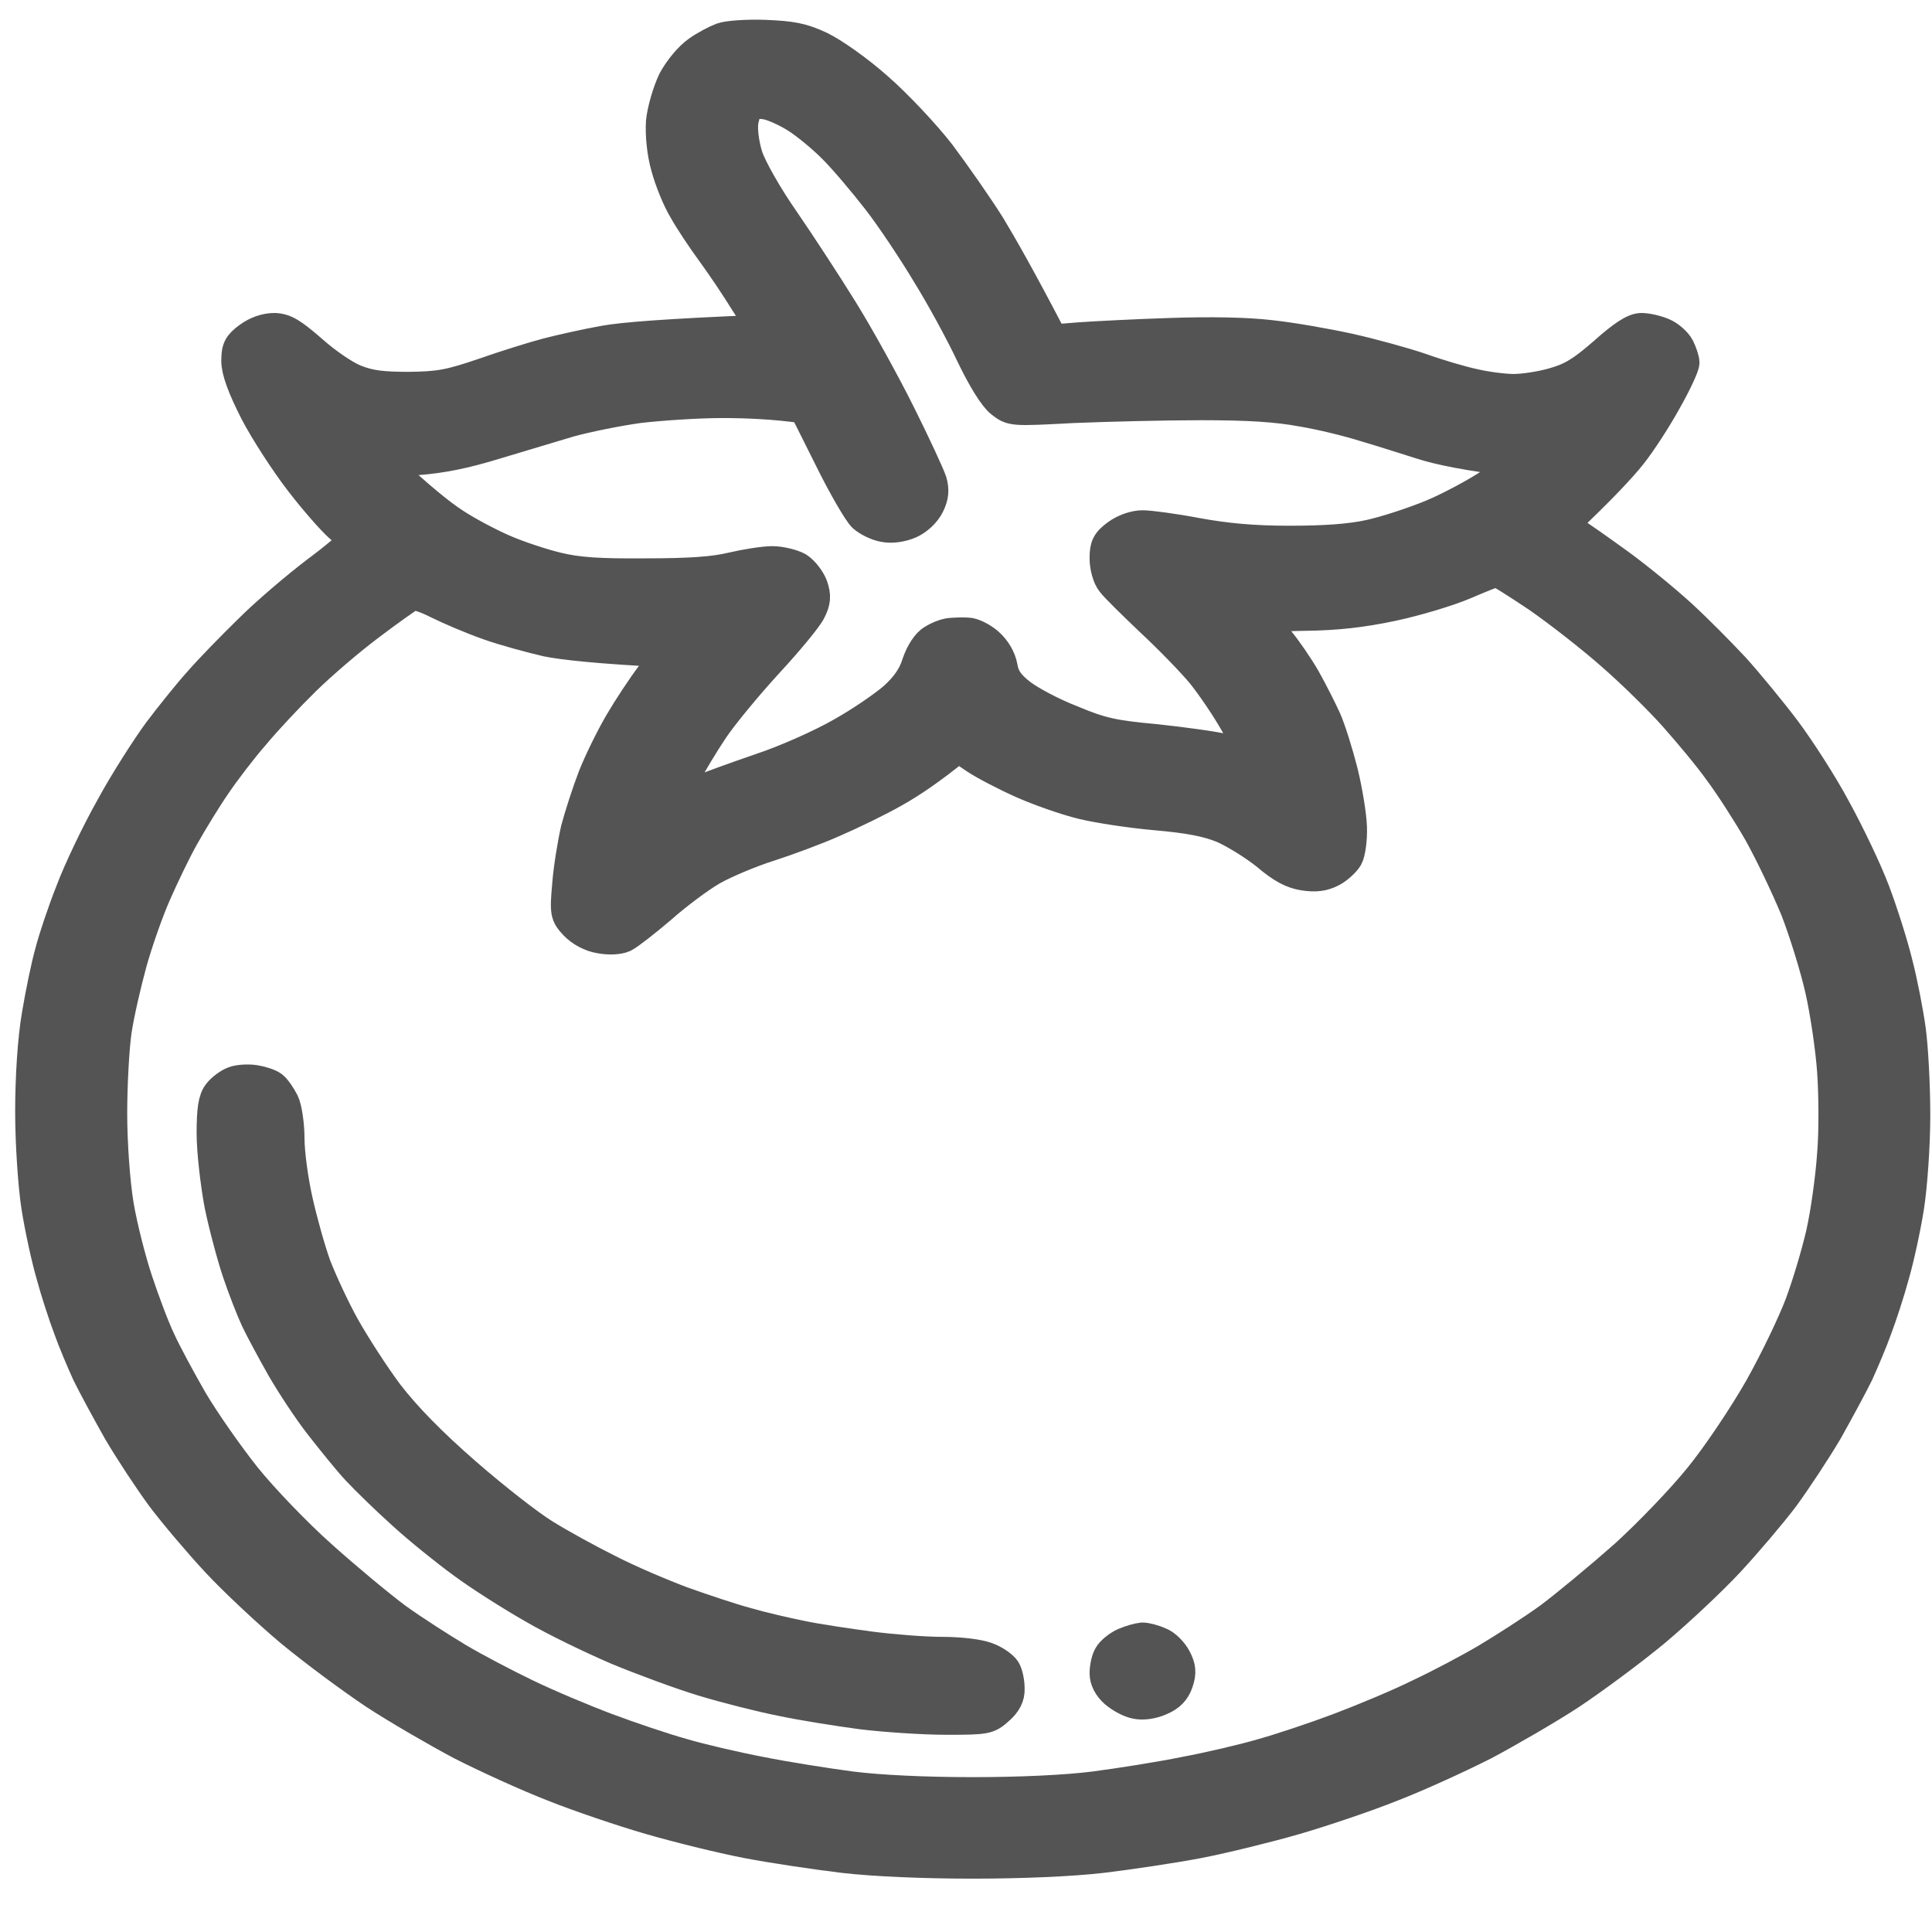 <svg width="26" height="26" viewBox="0 0 26 26" fill="none" xmlns="http://www.w3.org/2000/svg">
<path fill-rule="evenodd" clip-rule="evenodd" d="M10.294 0.467C10.654 0.482 10.793 0.506 11.042 0.622C11.213 0.704 11.551 0.94 11.817 1.177C12.077 1.404 12.454 1.805 12.659 2.07C12.858 2.336 13.162 2.77 13.329 3.036C13.489 3.301 13.749 3.755 14.17 4.566L14.53 4.537C14.73 4.523 15.278 4.494 15.749 4.479C16.308 4.46 16.784 4.47 17.105 4.508C17.377 4.537 17.853 4.62 18.157 4.687C18.462 4.755 18.899 4.875 19.127 4.953C19.354 5.035 19.68 5.131 19.846 5.165C20.012 5.204 20.251 5.233 20.372 5.233C20.494 5.233 20.732 5.199 20.898 5.151C21.142 5.083 21.281 5.001 21.58 4.74C21.84 4.508 21.989 4.412 22.089 4.412C22.167 4.412 22.294 4.441 22.383 4.479C22.466 4.513 22.565 4.6 22.604 4.673C22.637 4.74 22.671 4.837 22.671 4.88C22.671 4.929 22.565 5.16 22.427 5.402C22.294 5.643 22.084 5.967 21.956 6.126C21.829 6.285 21.574 6.565 21.037 7.072L21.175 7.154C21.253 7.198 21.524 7.391 21.785 7.579C22.045 7.768 22.421 8.077 22.632 8.27C22.837 8.458 23.158 8.782 23.346 8.984C23.534 9.192 23.844 9.569 24.033 9.82C24.221 10.071 24.531 10.549 24.708 10.882C24.891 11.215 25.129 11.712 25.234 11.992C25.34 12.272 25.478 12.707 25.539 12.958C25.605 13.209 25.683 13.615 25.716 13.851C25.749 14.088 25.777 14.609 25.777 15.01C25.777 15.406 25.738 15.961 25.694 16.241C25.65 16.521 25.561 16.932 25.495 17.159C25.434 17.386 25.328 17.709 25.262 17.883C25.201 18.057 25.085 18.327 25.013 18.486C24.935 18.646 24.747 18.993 24.598 19.259C24.442 19.524 24.177 19.925 24.011 20.152C23.839 20.379 23.507 20.77 23.274 21.021C23.041 21.272 22.593 21.692 22.277 21.958C21.962 22.219 21.447 22.6 21.142 22.803C20.832 23.006 20.306 23.31 19.979 23.484C19.647 23.653 19.088 23.909 18.739 24.044C18.39 24.184 17.803 24.382 17.438 24.488C17.072 24.594 16.485 24.739 16.136 24.807C15.787 24.874 15.2 24.961 14.835 25.005C14.425 25.053 13.755 25.082 13.091 25.082C12.426 25.082 11.756 25.053 11.346 25.005C10.981 24.961 10.394 24.874 10.045 24.807C9.696 24.739 9.109 24.594 8.744 24.488C8.378 24.382 7.791 24.184 7.442 24.044C7.093 23.909 6.534 23.653 6.202 23.484C5.875 23.31 5.349 23.006 5.039 22.803C4.734 22.6 4.219 22.219 3.904 21.958C3.588 21.692 3.14 21.272 2.907 21.021C2.674 20.77 2.342 20.379 2.171 20.152C2.004 19.925 1.739 19.524 1.584 19.259C1.434 18.993 1.246 18.646 1.168 18.486C1.096 18.327 0.98 18.057 0.919 17.883C0.853 17.709 0.747 17.386 0.686 17.159C0.62 16.932 0.531 16.521 0.487 16.241C0.443 15.961 0.404 15.387 0.404 14.962C0.404 14.493 0.437 13.982 0.493 13.658C0.542 13.364 0.62 12.987 0.67 12.813C0.714 12.639 0.836 12.272 0.947 11.992C1.052 11.712 1.296 11.2 1.489 10.858C1.678 10.51 1.971 10.056 2.126 9.844C2.287 9.631 2.53 9.327 2.674 9.168C2.813 9.008 3.117 8.695 3.35 8.468C3.577 8.241 3.987 7.893 4.247 7.695C4.513 7.497 4.729 7.314 4.729 7.285C4.729 7.256 4.657 7.169 4.563 7.092C4.469 7.01 4.23 6.739 4.037 6.488C3.843 6.237 3.566 5.812 3.428 5.547C3.261 5.218 3.178 4.996 3.178 4.856C3.178 4.687 3.206 4.634 3.344 4.533C3.45 4.455 3.577 4.412 3.693 4.412C3.837 4.417 3.931 4.475 4.203 4.711C4.386 4.875 4.646 5.054 4.784 5.107C4.978 5.184 5.144 5.204 5.504 5.204C5.908 5.199 6.047 5.175 6.501 5.02C6.789 4.919 7.176 4.798 7.359 4.75C7.542 4.702 7.891 4.624 8.134 4.581C8.378 4.537 8.954 4.489 10.261 4.436L10.028 4.074C9.906 3.876 9.702 3.572 9.574 3.398C9.447 3.224 9.275 2.968 9.198 2.828C9.115 2.693 9.009 2.432 8.96 2.249C8.904 2.056 8.882 1.809 8.893 1.636C8.91 1.476 8.982 1.23 9.054 1.08C9.137 0.926 9.275 0.762 9.386 0.684C9.486 0.612 9.635 0.535 9.713 0.506C9.79 0.477 10.05 0.458 10.294 0.467ZM10.006 1.64C9.99 1.747 10.017 1.949 10.067 2.104C10.117 2.258 10.333 2.64 10.549 2.949C10.765 3.263 11.125 3.813 11.346 4.17C11.568 4.528 11.917 5.16 12.121 5.571C12.326 5.981 12.515 6.392 12.542 6.474C12.576 6.589 12.57 6.681 12.509 6.802C12.459 6.903 12.354 7 12.249 7.048C12.138 7.096 12 7.116 11.9 7.096C11.806 7.082 11.678 7.019 11.612 6.961C11.546 6.898 11.341 6.546 11.158 6.174L10.82 5.498C10.41 5.44 10.034 5.426 9.713 5.426C9.391 5.426 8.893 5.46 8.605 5.493C8.317 5.532 7.891 5.619 7.664 5.682C7.437 5.749 6.988 5.885 6.667 5.981C6.257 6.107 5.947 6.169 5.62 6.194L5.15 6.223C5.659 6.701 5.947 6.927 6.113 7.034C6.279 7.145 6.578 7.304 6.778 7.391C6.977 7.478 7.298 7.584 7.498 7.632C7.775 7.7 8.057 7.719 8.688 7.714C9.292 7.714 9.613 7.69 9.851 7.632C10.034 7.589 10.277 7.55 10.394 7.55C10.505 7.55 10.665 7.589 10.743 7.632C10.82 7.681 10.909 7.797 10.942 7.888C10.986 8.019 10.981 8.096 10.914 8.226C10.87 8.318 10.61 8.632 10.338 8.926C10.067 9.221 9.735 9.622 9.602 9.82C9.469 10.018 9.303 10.298 9.231 10.433C9.159 10.573 9.109 10.698 9.12 10.713C9.126 10.727 9.242 10.698 9.38 10.645C9.519 10.592 9.901 10.452 10.239 10.336C10.576 10.225 11.058 10.008 11.319 9.858C11.579 9.713 11.894 9.496 12.027 9.38C12.188 9.235 12.288 9.091 12.337 8.926C12.387 8.782 12.47 8.651 12.548 8.608C12.614 8.564 12.725 8.521 12.786 8.516C12.847 8.511 12.952 8.506 13.024 8.511C13.091 8.511 13.218 8.574 13.301 8.646C13.401 8.733 13.473 8.854 13.495 8.975C13.517 9.115 13.583 9.211 13.738 9.332C13.855 9.424 14.159 9.588 14.42 9.689C14.824 9.858 14.979 9.892 15.555 9.945C15.92 9.984 16.347 10.042 16.496 10.08C16.651 10.119 16.784 10.143 16.801 10.133C16.817 10.119 16.734 9.94 16.618 9.738C16.502 9.53 16.297 9.231 16.169 9.071C16.037 8.912 15.732 8.598 15.488 8.371C15.25 8.144 15.007 7.908 14.957 7.84C14.901 7.772 14.863 7.628 14.863 7.512C14.863 7.348 14.89 7.29 15.029 7.188C15.128 7.116 15.267 7.067 15.377 7.067C15.472 7.067 15.804 7.111 16.108 7.169C16.502 7.241 16.862 7.275 17.354 7.275C17.831 7.275 18.169 7.251 18.434 7.193C18.65 7.145 19.021 7.024 19.265 6.923C19.509 6.821 19.88 6.623 20.084 6.483L20.461 6.223C19.747 6.14 19.354 6.054 19.127 5.981C18.899 5.909 18.551 5.798 18.351 5.74C18.152 5.677 17.781 5.585 17.521 5.542C17.183 5.479 16.801 5.455 16.164 5.455C15.677 5.455 14.907 5.474 14.447 5.493C13.617 5.537 13.617 5.537 13.467 5.421C13.373 5.349 13.218 5.098 13.063 4.774C12.924 4.479 12.659 3.992 12.47 3.688C12.288 3.383 11.989 2.934 11.806 2.698C11.618 2.456 11.357 2.147 11.213 2.003C11.075 1.863 10.848 1.674 10.709 1.587C10.571 1.5 10.394 1.423 10.311 1.409C10.228 1.394 10.133 1.399 10.095 1.418C10.062 1.438 10.023 1.539 10.006 1.64ZM18.739 8.159C18.329 8.246 17.986 8.284 17.57 8.289C17.194 8.294 16.989 8.318 17.011 8.347C17.028 8.371 17.122 8.492 17.216 8.613C17.316 8.733 17.476 8.965 17.57 9.129C17.665 9.298 17.792 9.549 17.853 9.684C17.914 9.824 18.013 10.143 18.074 10.384C18.135 10.631 18.191 10.969 18.196 11.133C18.202 11.302 18.174 11.485 18.141 11.543C18.102 11.606 18.008 11.693 17.925 11.736C17.814 11.794 17.709 11.809 17.548 11.785C17.388 11.761 17.249 11.688 17.039 11.509C16.878 11.379 16.612 11.215 16.457 11.147C16.247 11.06 15.992 11.012 15.555 10.974C15.223 10.945 14.774 10.877 14.558 10.824C14.342 10.771 13.982 10.645 13.755 10.544C13.528 10.443 13.24 10.293 13.118 10.211L12.897 10.061C12.531 10.36 12.254 10.544 12.038 10.665C11.828 10.785 11.457 10.964 11.224 11.065C10.986 11.171 10.593 11.316 10.35 11.394C10.106 11.471 9.762 11.616 9.591 11.712C9.414 11.814 9.104 12.046 8.899 12.229C8.688 12.408 8.467 12.581 8.4 12.615C8.323 12.649 8.195 12.654 8.068 12.63C7.946 12.61 7.813 12.538 7.73 12.451C7.603 12.316 7.597 12.282 7.631 11.905C7.647 11.688 7.703 11.35 7.747 11.157C7.797 10.969 7.902 10.645 7.979 10.447C8.057 10.249 8.218 9.921 8.334 9.723C8.45 9.525 8.644 9.231 8.766 9.071L8.993 8.782C8.029 8.733 7.575 8.68 7.359 8.637C7.149 8.588 6.789 8.492 6.573 8.415C6.351 8.337 6.047 8.207 5.892 8.13C5.72 8.043 5.582 7.999 5.537 8.019C5.493 8.043 5.238 8.221 4.978 8.419C4.712 8.617 4.319 8.955 4.103 9.168C3.887 9.38 3.583 9.704 3.428 9.892C3.267 10.075 3.034 10.38 2.907 10.568C2.78 10.752 2.586 11.07 2.475 11.268C2.364 11.466 2.198 11.814 2.099 12.041C1.999 12.268 1.855 12.678 1.777 12.958C1.7 13.238 1.606 13.649 1.572 13.875C1.539 14.102 1.512 14.6 1.512 14.986C1.512 15.387 1.55 15.913 1.6 16.217C1.65 16.512 1.766 16.965 1.855 17.231C1.943 17.497 2.076 17.854 2.159 18.028C2.237 18.202 2.436 18.569 2.597 18.849C2.763 19.129 3.084 19.587 3.311 19.872C3.544 20.162 3.998 20.635 4.33 20.93C4.657 21.224 5.111 21.601 5.338 21.77C5.565 21.934 5.942 22.175 6.169 22.311C6.396 22.446 6.811 22.663 7.082 22.793C7.359 22.928 7.841 23.131 8.162 23.252C8.483 23.373 8.943 23.527 9.187 23.595C9.43 23.667 9.906 23.778 10.239 23.841C10.576 23.909 11.125 23.995 11.457 24.039C11.834 24.087 12.454 24.116 13.091 24.116C13.727 24.116 14.348 24.087 14.724 24.039C15.062 23.995 15.61 23.909 15.942 23.841C16.28 23.778 16.751 23.667 16.994 23.595C17.238 23.527 17.698 23.373 18.019 23.252C18.34 23.131 18.827 22.928 19.099 22.793C19.376 22.663 19.785 22.446 20.012 22.311C20.239 22.175 20.616 21.934 20.843 21.77C21.07 21.601 21.524 21.224 21.857 20.93C22.183 20.635 22.637 20.162 22.87 19.872C23.102 19.587 23.462 19.051 23.673 18.68C23.883 18.308 24.127 17.796 24.221 17.545C24.315 17.294 24.442 16.869 24.503 16.603C24.564 16.338 24.631 15.86 24.653 15.541C24.681 15.223 24.675 14.711 24.653 14.406C24.631 14.102 24.559 13.615 24.492 13.32C24.426 13.026 24.276 12.543 24.16 12.243C24.038 11.949 23.817 11.481 23.662 11.205C23.507 10.935 23.263 10.558 23.125 10.375C22.992 10.187 22.72 9.863 22.532 9.651C22.344 9.438 21.967 9.066 21.696 8.83C21.424 8.588 20.971 8.236 20.694 8.043C20.411 7.854 20.162 7.695 20.14 7.7C20.112 7.7 19.924 7.777 19.708 7.869C19.492 7.961 19.06 8.091 18.739 8.159Z" fill="#545454" stroke="#545454" stroke-width="0.4"/>
<path d="M2.935 14.706C2.985 14.643 3.079 14.575 3.145 14.551C3.206 14.527 3.333 14.518 3.428 14.532C3.516 14.546 3.627 14.58 3.671 14.614C3.716 14.648 3.782 14.745 3.826 14.831C3.865 14.914 3.898 15.136 3.898 15.324C3.898 15.512 3.948 15.884 4.009 16.154C4.07 16.43 4.181 16.826 4.258 17.038C4.341 17.25 4.513 17.622 4.646 17.859C4.779 18.095 5.039 18.501 5.227 18.752C5.465 19.061 5.803 19.409 6.274 19.819C6.656 20.152 7.132 20.524 7.332 20.645C7.531 20.77 7.919 20.983 8.19 21.118C8.461 21.258 8.915 21.451 9.187 21.552C9.458 21.649 9.846 21.779 10.045 21.832C10.244 21.89 10.577 21.968 10.793 22.011C11.003 22.055 11.424 22.117 11.717 22.156C12.016 22.195 12.448 22.228 12.675 22.228C12.919 22.228 13.168 22.257 13.284 22.301C13.39 22.339 13.5 22.417 13.534 22.47C13.567 22.523 13.589 22.639 13.589 22.721C13.595 22.832 13.545 22.924 13.445 23.011C13.301 23.141 13.273 23.146 12.736 23.146C12.432 23.146 11.917 23.112 11.595 23.073C11.274 23.03 10.787 22.953 10.516 22.895C10.244 22.842 9.768 22.721 9.464 22.629C9.159 22.537 8.638 22.344 8.301 22.204C7.963 22.059 7.453 21.813 7.165 21.644C6.878 21.48 6.451 21.21 6.224 21.041C5.997 20.876 5.632 20.582 5.416 20.384C5.2 20.191 4.923 19.92 4.801 19.79C4.679 19.66 4.458 19.384 4.303 19.186C4.148 18.989 3.92 18.641 3.788 18.414C3.66 18.187 3.5 17.892 3.439 17.762C3.378 17.632 3.267 17.347 3.195 17.134C3.123 16.922 3.012 16.512 2.951 16.217C2.896 15.923 2.846 15.488 2.846 15.252C2.846 14.928 2.868 14.788 2.935 14.706Z" fill="#545454"/>
<path d="M14.918 22.277C14.946 22.224 15.04 22.146 15.123 22.108C15.211 22.069 15.322 22.04 15.372 22.035C15.428 22.035 15.533 22.064 15.61 22.098C15.688 22.127 15.787 22.228 15.832 22.315C15.893 22.431 15.904 22.508 15.859 22.639C15.821 22.755 15.749 22.832 15.621 22.885C15.516 22.933 15.383 22.953 15.289 22.933C15.206 22.919 15.079 22.851 15.001 22.784C14.912 22.706 14.863 22.61 14.863 22.518C14.863 22.441 14.885 22.33 14.918 22.277Z" fill="#545454"/>
<path d="M2.935 14.706C2.985 14.643 3.079 14.575 3.145 14.551C3.206 14.527 3.333 14.518 3.428 14.532C3.516 14.546 3.627 14.58 3.671 14.614C3.716 14.648 3.782 14.745 3.826 14.831C3.865 14.914 3.898 15.136 3.898 15.324C3.898 15.512 3.948 15.884 4.009 16.154C4.07 16.43 4.181 16.826 4.258 17.038C4.341 17.25 4.513 17.622 4.646 17.859C4.779 18.095 5.039 18.501 5.227 18.752C5.465 19.061 5.803 19.409 6.274 19.819C6.656 20.152 7.132 20.524 7.332 20.645C7.531 20.77 7.919 20.983 8.19 21.118C8.461 21.258 8.915 21.451 9.187 21.552C9.458 21.649 9.846 21.779 10.045 21.832C10.244 21.89 10.577 21.968 10.793 22.011C11.003 22.055 11.424 22.117 11.717 22.156C12.016 22.195 12.448 22.228 12.675 22.228C12.919 22.228 13.168 22.257 13.284 22.301C13.39 22.339 13.5 22.417 13.534 22.47C13.567 22.523 13.589 22.639 13.589 22.721C13.595 22.832 13.545 22.924 13.445 23.011C13.301 23.141 13.273 23.146 12.736 23.146C12.432 23.146 11.917 23.112 11.595 23.073C11.274 23.03 10.787 22.953 10.516 22.895C10.244 22.842 9.768 22.721 9.464 22.629C9.159 22.537 8.638 22.344 8.301 22.204C7.963 22.059 7.453 21.813 7.165 21.644C6.878 21.48 6.451 21.21 6.224 21.041C5.997 20.876 5.632 20.582 5.416 20.384C5.2 20.191 4.923 19.92 4.801 19.79C4.679 19.66 4.458 19.384 4.303 19.186C4.148 18.989 3.92 18.641 3.788 18.414C3.66 18.187 3.5 17.892 3.439 17.762C3.378 17.632 3.267 17.347 3.195 17.134C3.123 16.922 3.012 16.512 2.951 16.217C2.896 15.923 2.846 15.488 2.846 15.252C2.846 14.928 2.868 14.788 2.935 14.706Z" stroke="#545454" stroke-width="0.4"/>
<path d="M14.918 22.277C14.946 22.224 15.04 22.146 15.123 22.108C15.211 22.069 15.322 22.04 15.372 22.035C15.428 22.035 15.533 22.064 15.61 22.098C15.688 22.127 15.787 22.228 15.832 22.315C15.893 22.431 15.904 22.508 15.859 22.639C15.821 22.755 15.749 22.832 15.621 22.885C15.516 22.933 15.383 22.953 15.289 22.933C15.206 22.919 15.079 22.851 15.001 22.784C14.912 22.706 14.863 22.61 14.863 22.518C14.863 22.441 14.885 22.33 14.918 22.277Z" stroke="#545454" stroke-width="0.4"/>
</svg>
